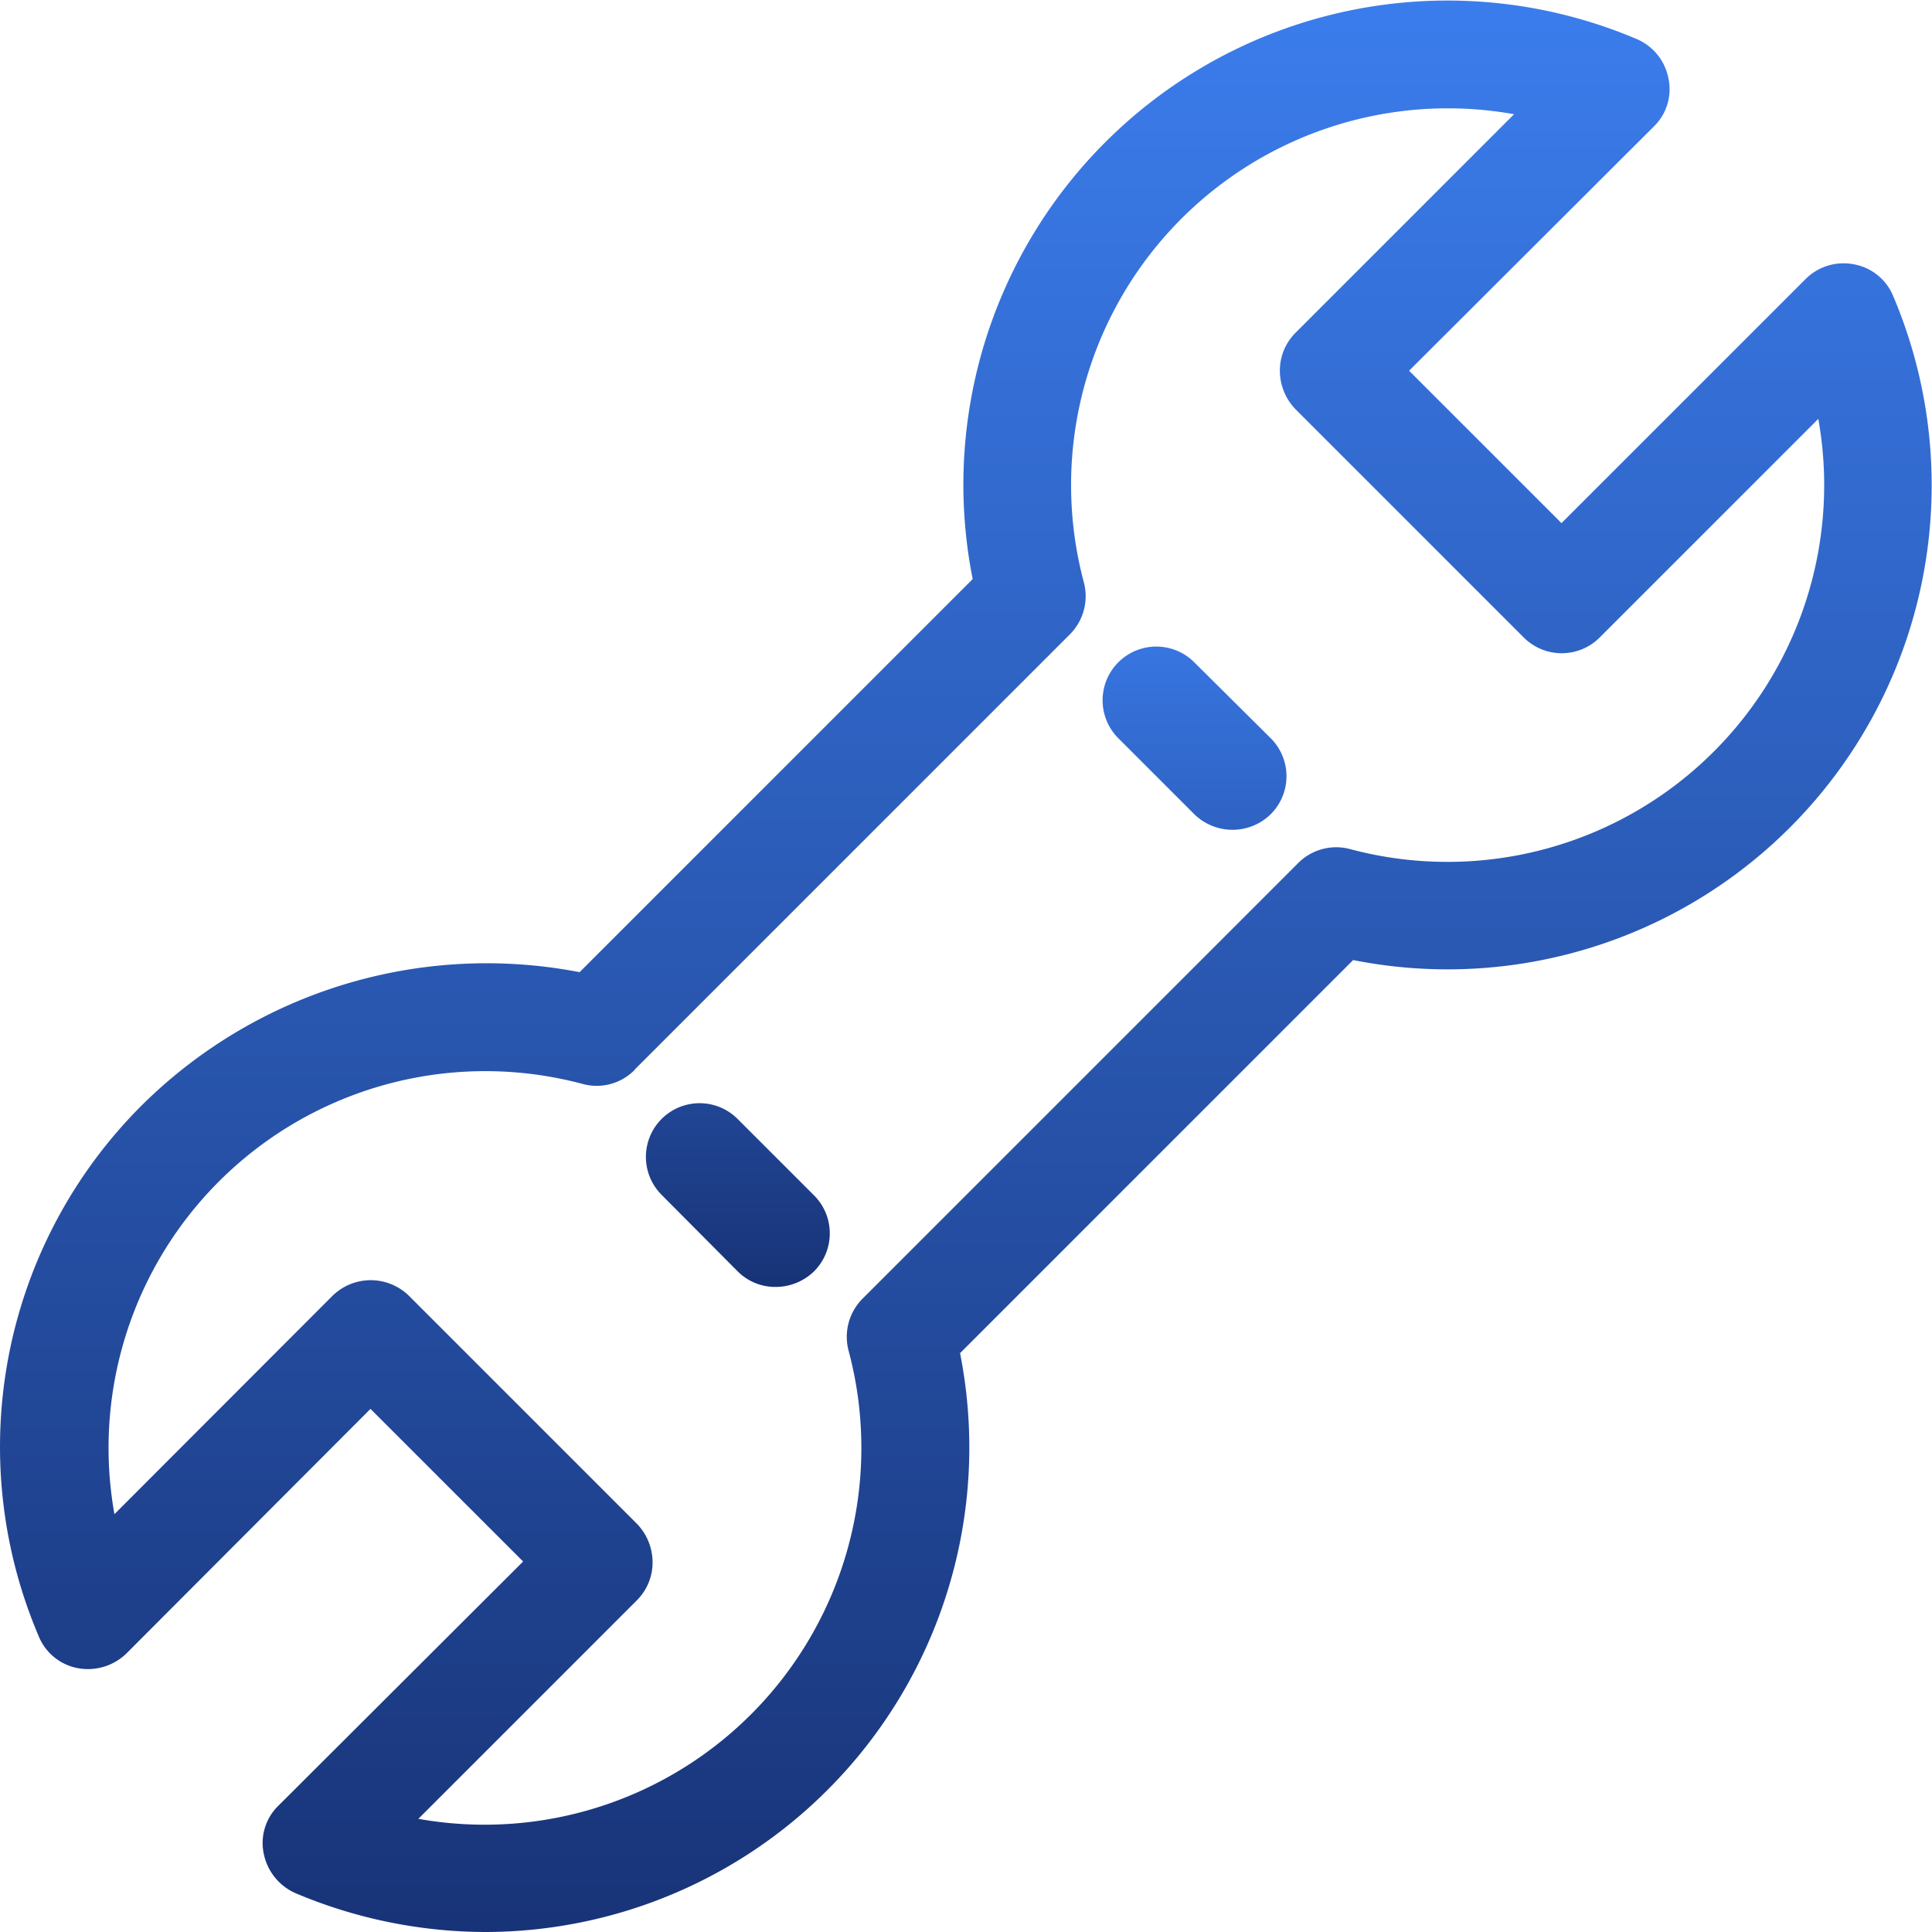 <svg xmlns="http://www.w3.org/2000/svg" xmlns:xlink="http://www.w3.org/1999/xlink" width="26" height="26" viewBox="0 0 26 26"><defs><style>.a{fill:url(#a);}</style><linearGradient id="a" x1="0.5" x2="0.5" y2="1" gradientUnits="objectBoundingBox"><stop offset="0" stop-color="#3b7ded"/><stop offset="1" stop-color="#183377"/></linearGradient></defs><g transform="translate(-6.06 -6.05)"><path class="a" d="M7.973,20.92a6.492,6.492,0,0,0-1.391,7.152.708.708,0,0,0,.529.428.744.744,0,0,0,.652-.2l3.283-3.29L13.1,27.064l-3.29,3.283a.7.7,0,0,0-.2.652.74.74,0,0,0,.428.529,6.592,6.592,0,0,0,2.558.522,6.521,6.521,0,0,0,6.384-7.79l5.29-5.29a6.515,6.515,0,0,0,7.268-8.935.708.708,0,0,0-.529-.428.723.723,0,0,0-.652.2l-3.283,3.283-2.051-2.051,3.29-3.283a.7.7,0,0,0,.2-.652.724.724,0,0,0-.428-.529,6.515,6.515,0,0,0-8.935,7.268l-5.29,5.29A6.589,6.589,0,0,0,7.973,20.92Zm6.623-.471,5.862-5.862a.727.727,0,0,0,.188-.7,5.07,5.07,0,0,1,5.79-6.3l-2.942,2.942a.717.717,0,0,0-.21.514.748.748,0,0,0,.21.514l3.072,3.072a.722.722,0,0,0,1.022,0l2.942-2.942a5.07,5.07,0,0,1-6.3,5.79.722.722,0,0,0-.7.188l-5.862,5.862a.727.727,0,0,0-.188.7,5.07,5.07,0,0,1-5.79,6.3l2.942-2.942a.717.717,0,0,0,.21-.514.748.748,0,0,0-.21-.514L11.56,23.485a.735.735,0,0,0-1.022,0L7.6,26.427a5.07,5.07,0,0,1,6.3-5.79A.715.715,0,0,0,14.6,20.449Z" transform="translate(0)"/><path class="a" d="M19.291,26.465a.712.712,0,0,0,.514.21.742.742,0,0,0,.514-.21.722.722,0,0,0,0-1.022l-1.029-1.029a.722.722,0,0,0-1.022,1.022Zm6.145-6.152a.735.735,0,0,0,1.029,0,.722.722,0,0,0,0-1.022l-1.029-1.022a.722.722,0,0,0-1.022,1.022Z" transform="translate(-3.304 -3.306)"/></g></svg>